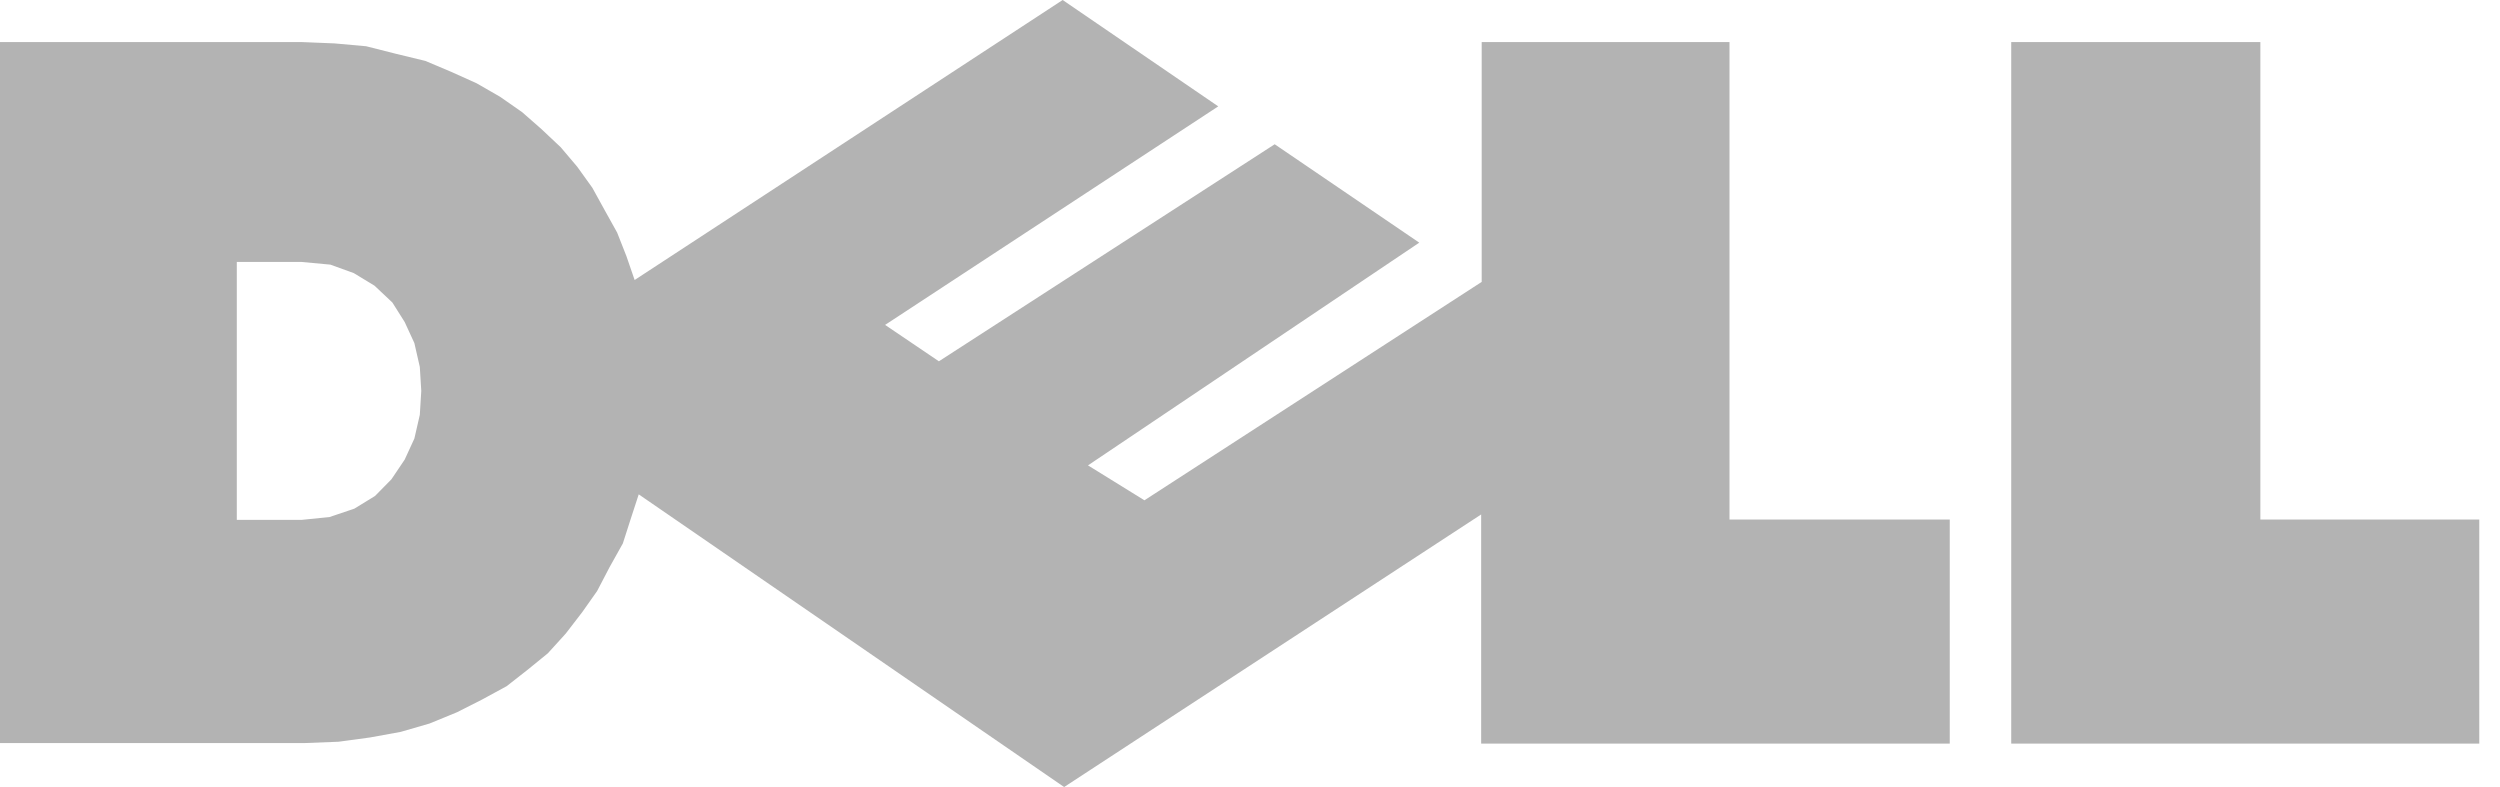 <svg width="108" height="34" viewBox="0 0 108 34" fill="none" xmlns="http://www.w3.org/2000/svg">
<g opacity="0.3" clip-path="url(#clip0_633_51669)">
<path fill-rule="evenodd" clip-rule="evenodd" d="M0 1.817H13.024L14.449 1.875L15.818 1.998L17.129 2.33L18.377 2.632L19.521 3.116L20.592 3.599L21.605 4.182L22.556 4.845L23.386 5.573L24.222 6.36L24.937 7.204L25.59 8.113L26.122 9.079L26.66 10.046L27.061 11.065L27.416 12.096L45.907 0L52.628 4.595L38.236 14.036L40.56 15.608L55.067 6.232L61.312 10.483L47.001 20.104L49.439 21.613L64.009 12.178V1.817H74.714V22.445H84.229V32.125H63.986V22.224L45.97 34L27.593 21.356L27.238 22.445L26.907 23.476L26.334 24.501L25.796 25.532L25.155 26.441L24.439 27.372L23.666 28.223L22.779 28.945L21.886 29.644L20.815 30.226L19.745 30.768L18.554 31.257L17.306 31.618L15.995 31.857L14.627 32.043L13.144 32.101H0V1.817ZM10.23 11.316H13.024L14.272 11.432L15.285 11.799L16.178 12.341L16.951 13.069L17.483 13.913L17.901 14.822L18.136 15.853L18.199 16.889L18.136 17.92L17.901 18.945L17.483 19.854L16.911 20.704L16.201 21.426L15.308 21.974L14.238 22.335L13.047 22.457H10.23V11.316ZM86.885 1.817H97.648V22.445H107.105V32.125H86.885V1.84V1.817Z" fill="black"/>
</g>
<defs>
<clipPath id="clip0_633_51669">
<rect width="107.105" height="34" fill="white"/>
</clipPath>
</defs>
</svg>

